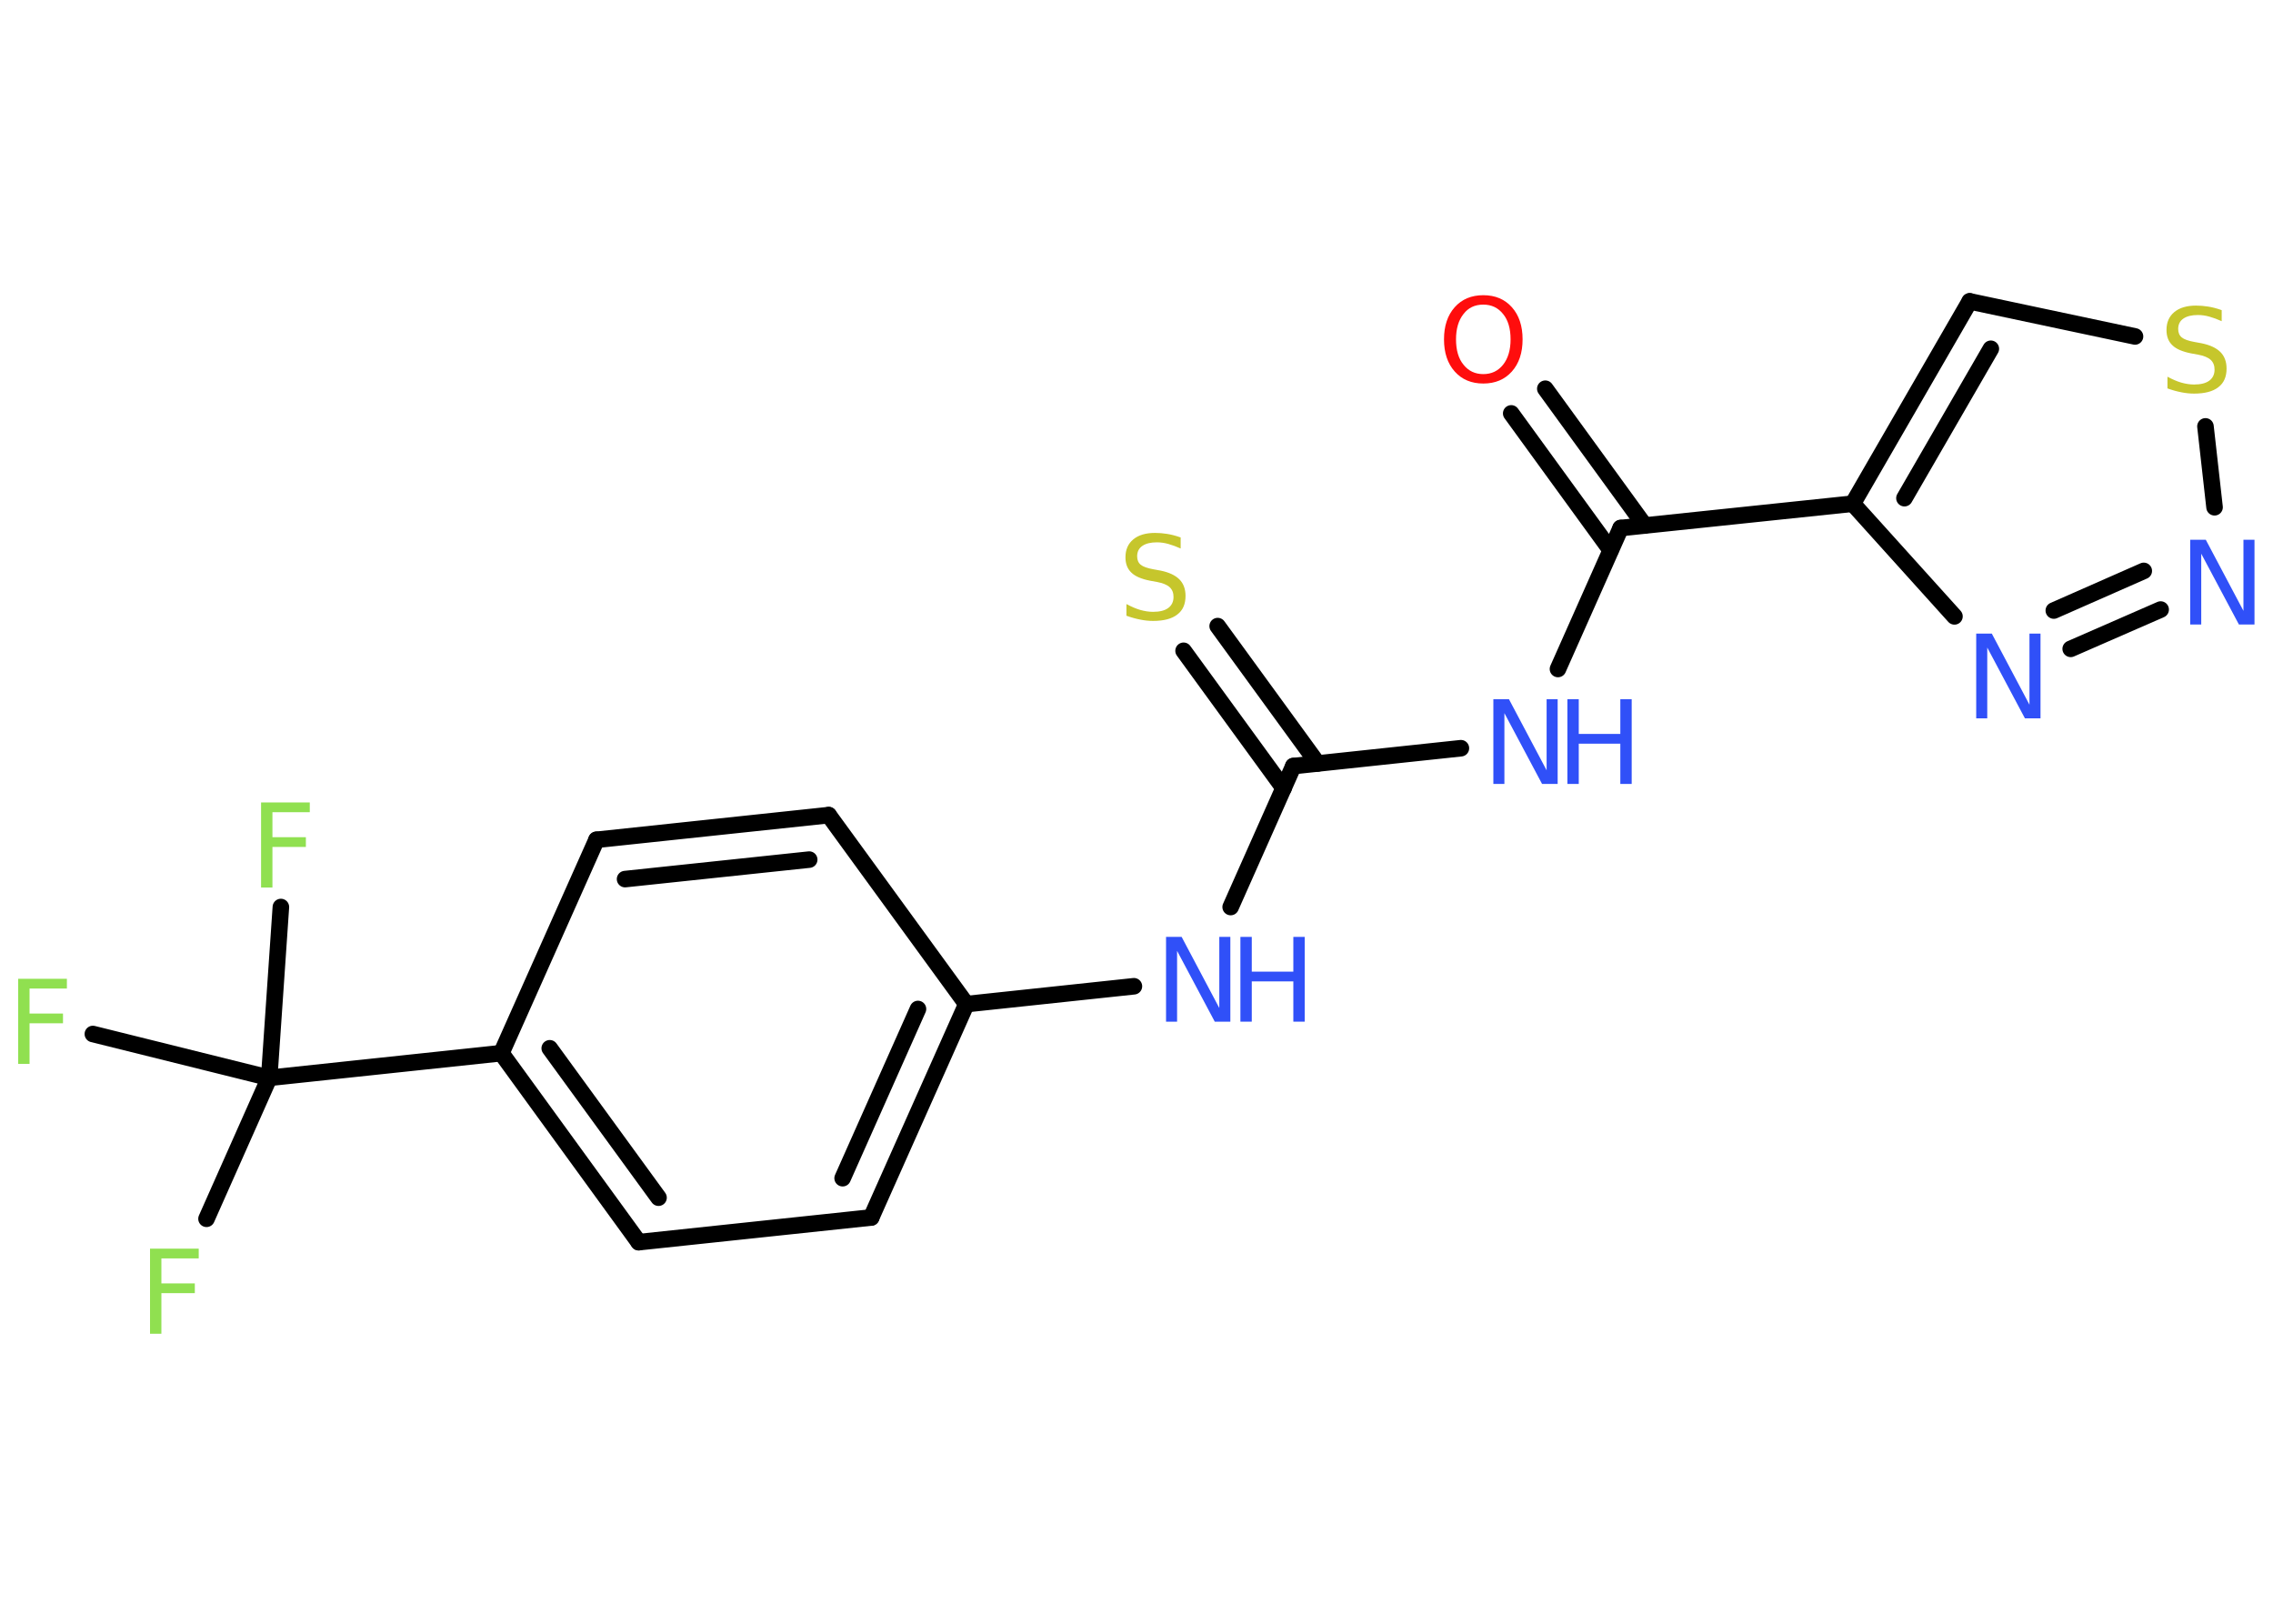 <?xml version='1.0' encoding='UTF-8'?>
<!DOCTYPE svg PUBLIC "-//W3C//DTD SVG 1.1//EN" "http://www.w3.org/Graphics/SVG/1.1/DTD/svg11.dtd">
<svg version='1.2' xmlns='http://www.w3.org/2000/svg' xmlns:xlink='http://www.w3.org/1999/xlink' width='70.0mm' height='50.0mm' viewBox='0 0 70.0 50.0'>
  <desc>Generated by the Chemistry Development Kit (http://github.com/cdk)</desc>
  <g stroke-linecap='round' stroke-linejoin='round' stroke='#000000' stroke-width='.51' fill='#3050F8'>
    <rect x='.0' y='.0' width='70.0' height='50.0' fill='#FFFFFF' stroke='none'/>
    <g id='mol1' class='mol'>
      <g id='mol1bnd1' class='bond'>
        <line x1='47.59' y1='11.97' x2='50.65' y2='16.18'/>
        <line x1='46.54' y1='12.73' x2='49.6' y2='16.94'/>
      </g>
      <line id='mol1bnd2' class='bond' x1='49.91' y1='16.26' x2='47.98' y2='20.6'/>
      <line id='mol1bnd3' class='bond' x1='44.99' y1='23.04' x2='39.83' y2='23.59'/>
      <g id='mol1bnd4' class='bond'>
        <line x1='39.53' y1='24.27' x2='36.45' y2='20.04'/>
        <line x1='40.58' y1='23.51' x2='37.5' y2='19.28'/>
      </g>
      <line id='mol1bnd5' class='bond' x1='39.83' y1='23.59' x2='37.9' y2='27.93'/>
      <line id='mol1bnd6' class='bond' x1='34.92' y1='30.37' x2='29.76' y2='30.92'/>
      <g id='mol1bnd7' class='bond'>
        <line x1='26.83' y1='37.49' x2='29.76' y2='30.92'/>
        <line x1='25.95' y1='36.28' x2='28.27' y2='31.07'/>
      </g>
      <line id='mol1bnd8' class='bond' x1='26.83' y1='37.49' x2='19.67' y2='38.25'/>
      <g id='mol1bnd9' class='bond'>
        <line x1='15.44' y1='32.43' x2='19.67' y2='38.25'/>
        <line x1='16.93' y1='32.28' x2='20.28' y2='36.88'/>
      </g>
      <line id='mol1bnd10' class='bond' x1='15.44' y1='32.43' x2='8.29' y2='33.19'/>
      <line id='mol1bnd11' class='bond' x1='8.29' y1='33.19' x2='6.36' y2='37.53'/>
      <line id='mol1bnd12' class='bond' x1='8.29' y1='33.19' x2='8.65' y2='27.93'/>
      <line id='mol1bnd13' class='bond' x1='8.29' y1='33.19' x2='2.86' y2='31.84'/>
      <line id='mol1bnd14' class='bond' x1='15.44' y1='32.43' x2='18.37' y2='25.86'/>
      <g id='mol1bnd15' class='bond'>
        <line x1='25.52' y1='25.1' x2='18.37' y2='25.86'/>
        <line x1='24.92' y1='26.47' x2='19.25' y2='27.07'/>
      </g>
      <line id='mol1bnd16' class='bond' x1='29.76' y1='30.92' x2='25.52' y2='25.1'/>
      <line id='mol1bnd17' class='bond' x1='49.91' y1='16.26' x2='57.06' y2='15.51'/>
      <g id='mol1bnd18' class='bond'>
        <line x1='60.66' y1='9.28' x2='57.06' y2='15.51'/>
        <line x1='61.31' y1='10.74' x2='58.65' y2='15.34'/>
      </g>
      <line id='mol1bnd19' class='bond' x1='60.66' y1='9.28' x2='65.75' y2='10.36'/>
      <line id='mol1bnd20' class='bond' x1='67.92' y1='13.13' x2='68.2' y2='15.62'/>
      <g id='mol1bnd21' class='bond'>
        <line x1='63.77' y1='19.98' x2='66.54' y2='18.77'/>
        <line x1='63.25' y1='18.8' x2='66.02' y2='17.58'/>
      </g>
      <line id='mol1bnd22' class='bond' x1='57.06' y1='15.51' x2='60.19' y2='18.98'/>
      <path id='mol1atm1' class='atom' d='M45.68 9.38q-.39 .0 -.61 .29q-.23 .29 -.23 .78q.0 .5 .23 .78q.23 .29 .61 .29q.38 .0 .61 -.29q.23 -.29 .23 -.78q.0 -.5 -.23 -.78q-.23 -.29 -.61 -.29zM45.68 9.09q.55 .0 .88 .37q.33 .37 .33 .99q.0 .62 -.33 .99q-.33 .37 -.88 .37q-.55 .0 -.88 -.37q-.33 -.37 -.33 -.99q.0 -.62 .33 -.99q.33 -.37 .88 -.37z' stroke='none' fill='#FF0D0D'/>
      <g id='mol1atm3' class='atom'>
        <path d='M46.0 21.53h.47l1.16 2.19v-2.19h.34v2.61h-.48l-1.16 -2.18v2.18h-.34v-2.61z' stroke='none'/>
        <path d='M48.27 21.53h.35v1.07h1.28v-1.07h.35v2.61h-.35v-1.24h-1.28v1.24h-.35v-2.61z' stroke='none'/>
      </g>
      <path id='mol1atm5' class='atom' d='M36.36 16.55v.34q-.2 -.09 -.38 -.14q-.18 -.05 -.35 -.05q-.29 .0 -.45 .11q-.16 .11 -.16 .32q.0 .17 .11 .26q.11 .09 .39 .14l.22 .04q.39 .08 .58 .27q.19 .19 .19 .51q.0 .38 -.25 .57q-.25 .2 -.75 .2q-.19 .0 -.39 -.04q-.21 -.04 -.43 -.12v-.36q.22 .12 .42 .18q.21 .06 .4 .06q.31 .0 .47 -.12q.16 -.12 .16 -.34q.0 -.19 -.12 -.3q-.12 -.11 -.39 -.16l-.22 -.04q-.4 -.08 -.57 -.25q-.18 -.17 -.18 -.47q.0 -.35 .24 -.55q.24 -.2 .67 -.2q.18 .0 .37 .03q.19 .03 .39 .1z' stroke='none' fill='#C6C62C'/>
      <g id='mol1atm6' class='atom'>
        <path d='M35.92 28.85h.47l1.16 2.19v-2.19h.34v2.61h-.48l-1.16 -2.18v2.18h-.34v-2.61z' stroke='none'/>
        <path d='M38.2 28.85h.35v1.07h1.28v-1.07h.35v2.61h-.35v-1.24h-1.28v1.24h-.35v-2.61z' stroke='none'/>
      </g>
      <path id='mol1atm12' class='atom' d='M4.62 38.45h1.5v.3h-1.15v.77h1.03v.3h-1.03v1.25h-.35v-2.61z' stroke='none' fill='#90E050'/>
      <path id='mol1atm13' class='atom' d='M8.04 24.71h1.5v.3h-1.15v.77h1.03v.3h-1.03v1.25h-.35v-2.61z' stroke='none' fill='#90E050'/>
      <path id='mol1atm14' class='atom' d='M.56 30.14h1.5v.3h-1.15v.77h1.03v.3h-1.03v1.25h-.35v-2.61z' stroke='none' fill='#90E050'/>
      <path id='mol1atm19' class='atom' d='M68.42 9.55v.34q-.2 -.09 -.38 -.14q-.18 -.05 -.35 -.05q-.29 .0 -.45 .11q-.16 .11 -.16 .32q.0 .17 .11 .26q.11 .09 .39 .14l.22 .04q.39 .08 .58 .27q.19 .19 .19 .51q.0 .38 -.25 .57q-.25 .2 -.75 .2q-.19 .0 -.39 -.04q-.21 -.04 -.43 -.12v-.36q.22 .12 .42 .18q.21 .06 .4 .06q.31 .0 .47 -.12q.16 -.12 .16 -.34q.0 -.19 -.12 -.3q-.12 -.11 -.39 -.16l-.22 -.04q-.4 -.08 -.57 -.25q-.18 -.17 -.18 -.47q.0 -.35 .24 -.55q.24 -.2 .67 -.2q.18 .0 .37 .03q.19 .03 .39 .1z' stroke='none' fill='#C6C62C'/>
      <path id='mol1atm20' class='atom' d='M67.46 16.62h.47l1.16 2.19v-2.19h.34v2.61h-.48l-1.16 -2.18v2.18h-.34v-2.61z' stroke='none'/>
      <path id='mol1atm21' class='atom' d='M60.87 19.51h.47l1.16 2.19v-2.19h.34v2.61h-.48l-1.16 -2.18v2.18h-.34v-2.61z' stroke='none'/>
    </g>
  </g>
</svg>
